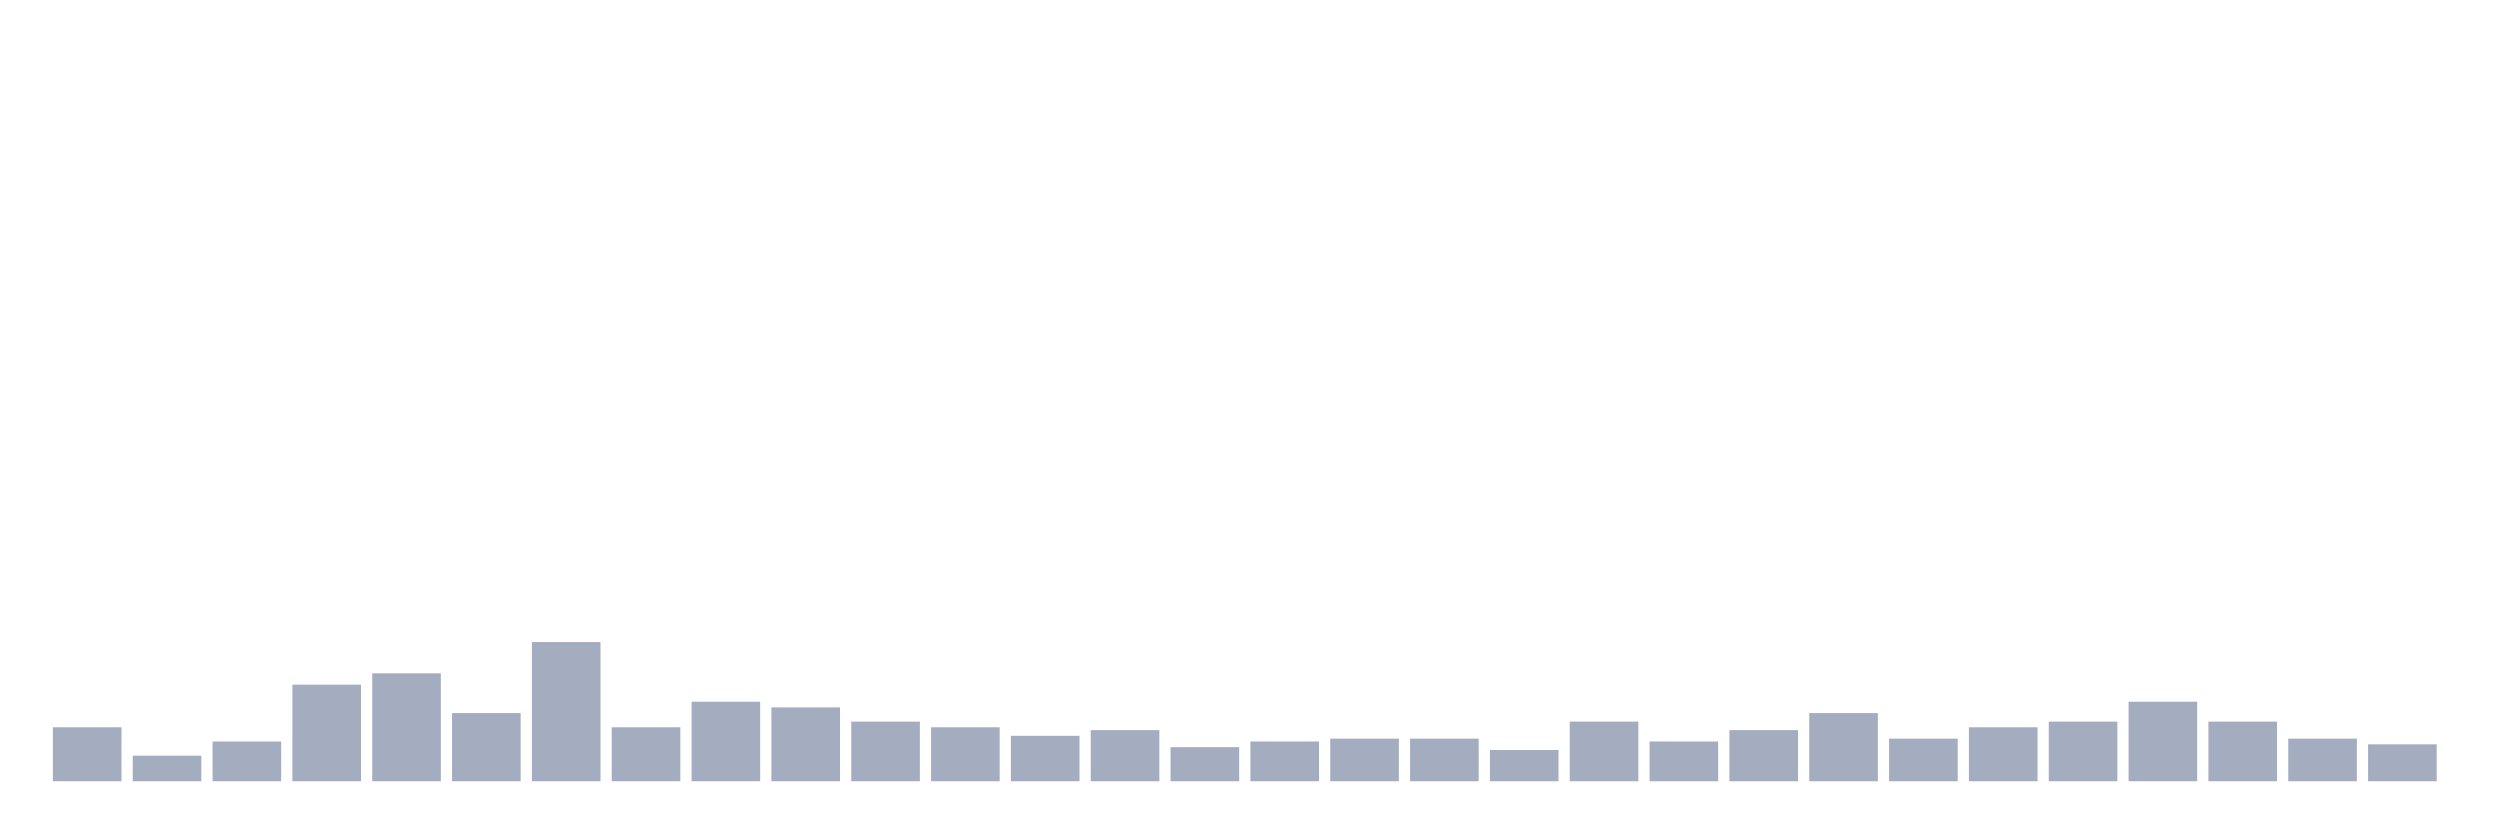 <svg xmlns="http://www.w3.org/2000/svg" viewBox="0 0 480 160"><g transform="translate(10,10)"><rect class="bar" x="0.153" width="13.175" y="129.637" height="10.363" fill="rgb(164,173,192)"></rect><rect class="bar" x="15.482" width="13.175" y="135.091" height="4.909" fill="rgb(164,173,192)"></rect><rect class="bar" x="30.81" width="13.175" y="132.364" height="7.636" fill="rgb(164,173,192)"></rect><rect class="bar" x="46.138" width="13.175" y="121.456" height="18.544" fill="rgb(164,173,192)"></rect><rect class="bar" x="61.466" width="13.175" y="119.275" height="20.725" fill="rgb(164,173,192)"></rect><rect class="bar" x="76.794" width="13.175" y="126.91" height="13.09" fill="rgb(164,173,192)"></rect><rect class="bar" x="92.123" width="13.175" y="113.275" height="26.725" fill="rgb(164,173,192)"></rect><rect class="bar" x="107.451" width="13.175" y="129.637" height="10.363" fill="rgb(164,173,192)"></rect><rect class="bar" x="122.779" width="13.175" y="124.729" height="15.271" fill="rgb(164,173,192)"></rect><rect class="bar" x="138.107" width="13.175" y="125.819" height="14.181" fill="rgb(164,173,192)"></rect><rect class="bar" x="153.436" width="13.175" y="128.546" height="11.454" fill="rgb(164,173,192)"></rect><rect class="bar" x="168.764" width="13.175" y="129.637" height="10.363" fill="rgb(164,173,192)"></rect><rect class="bar" x="184.092" width="13.175" y="131.274" height="8.726" fill="rgb(164,173,192)"></rect><rect class="bar" x="199.42" width="13.175" y="130.183" height="9.817" fill="rgb(164,173,192)"></rect><rect class="bar" x="214.748" width="13.175" y="133.455" height="6.545" fill="rgb(164,173,192)"></rect><rect class="bar" x="230.077" width="13.175" y="132.364" height="7.636" fill="rgb(164,173,192)"></rect><rect class="bar" x="245.405" width="13.175" y="131.819" height="8.181" fill="rgb(164,173,192)"></rect><rect class="bar" x="260.733" width="13.175" y="131.819" height="8.181" fill="rgb(164,173,192)"></rect><rect class="bar" x="276.061" width="13.175" y="134.001" height="5.999" fill="rgb(164,173,192)"></rect><rect class="bar" x="291.39" width="13.175" y="128.546" height="11.454" fill="rgb(164,173,192)"></rect><rect class="bar" x="306.718" width="13.175" y="132.364" height="7.636" fill="rgb(164,173,192)"></rect><rect class="bar" x="322.046" width="13.175" y="130.183" height="9.817" fill="rgb(164,173,192)"></rect><rect class="bar" x="337.374" width="13.175" y="126.91" height="13.09" fill="rgb(164,173,192)"></rect><rect class="bar" x="352.702" width="13.175" y="131.819" height="8.181" fill="rgb(164,173,192)"></rect><rect class="bar" x="368.031" width="13.175" y="129.637" height="10.363" fill="rgb(164,173,192)"></rect><rect class="bar" x="383.359" width="13.175" y="128.546" height="11.454" fill="rgb(164,173,192)"></rect><rect class="bar" x="398.687" width="13.175" y="124.729" height="15.271" fill="rgb(164,173,192)"></rect><rect class="bar" x="414.015" width="13.175" y="128.546" height="11.454" fill="rgb(164,173,192)"></rect><rect class="bar" x="429.344" width="13.175" y="131.819" height="8.181" fill="rgb(164,173,192)"></rect><rect class="bar" x="444.672" width="13.175" y="132.91" height="7.09" fill="rgb(164,173,192)"></rect></g></svg>